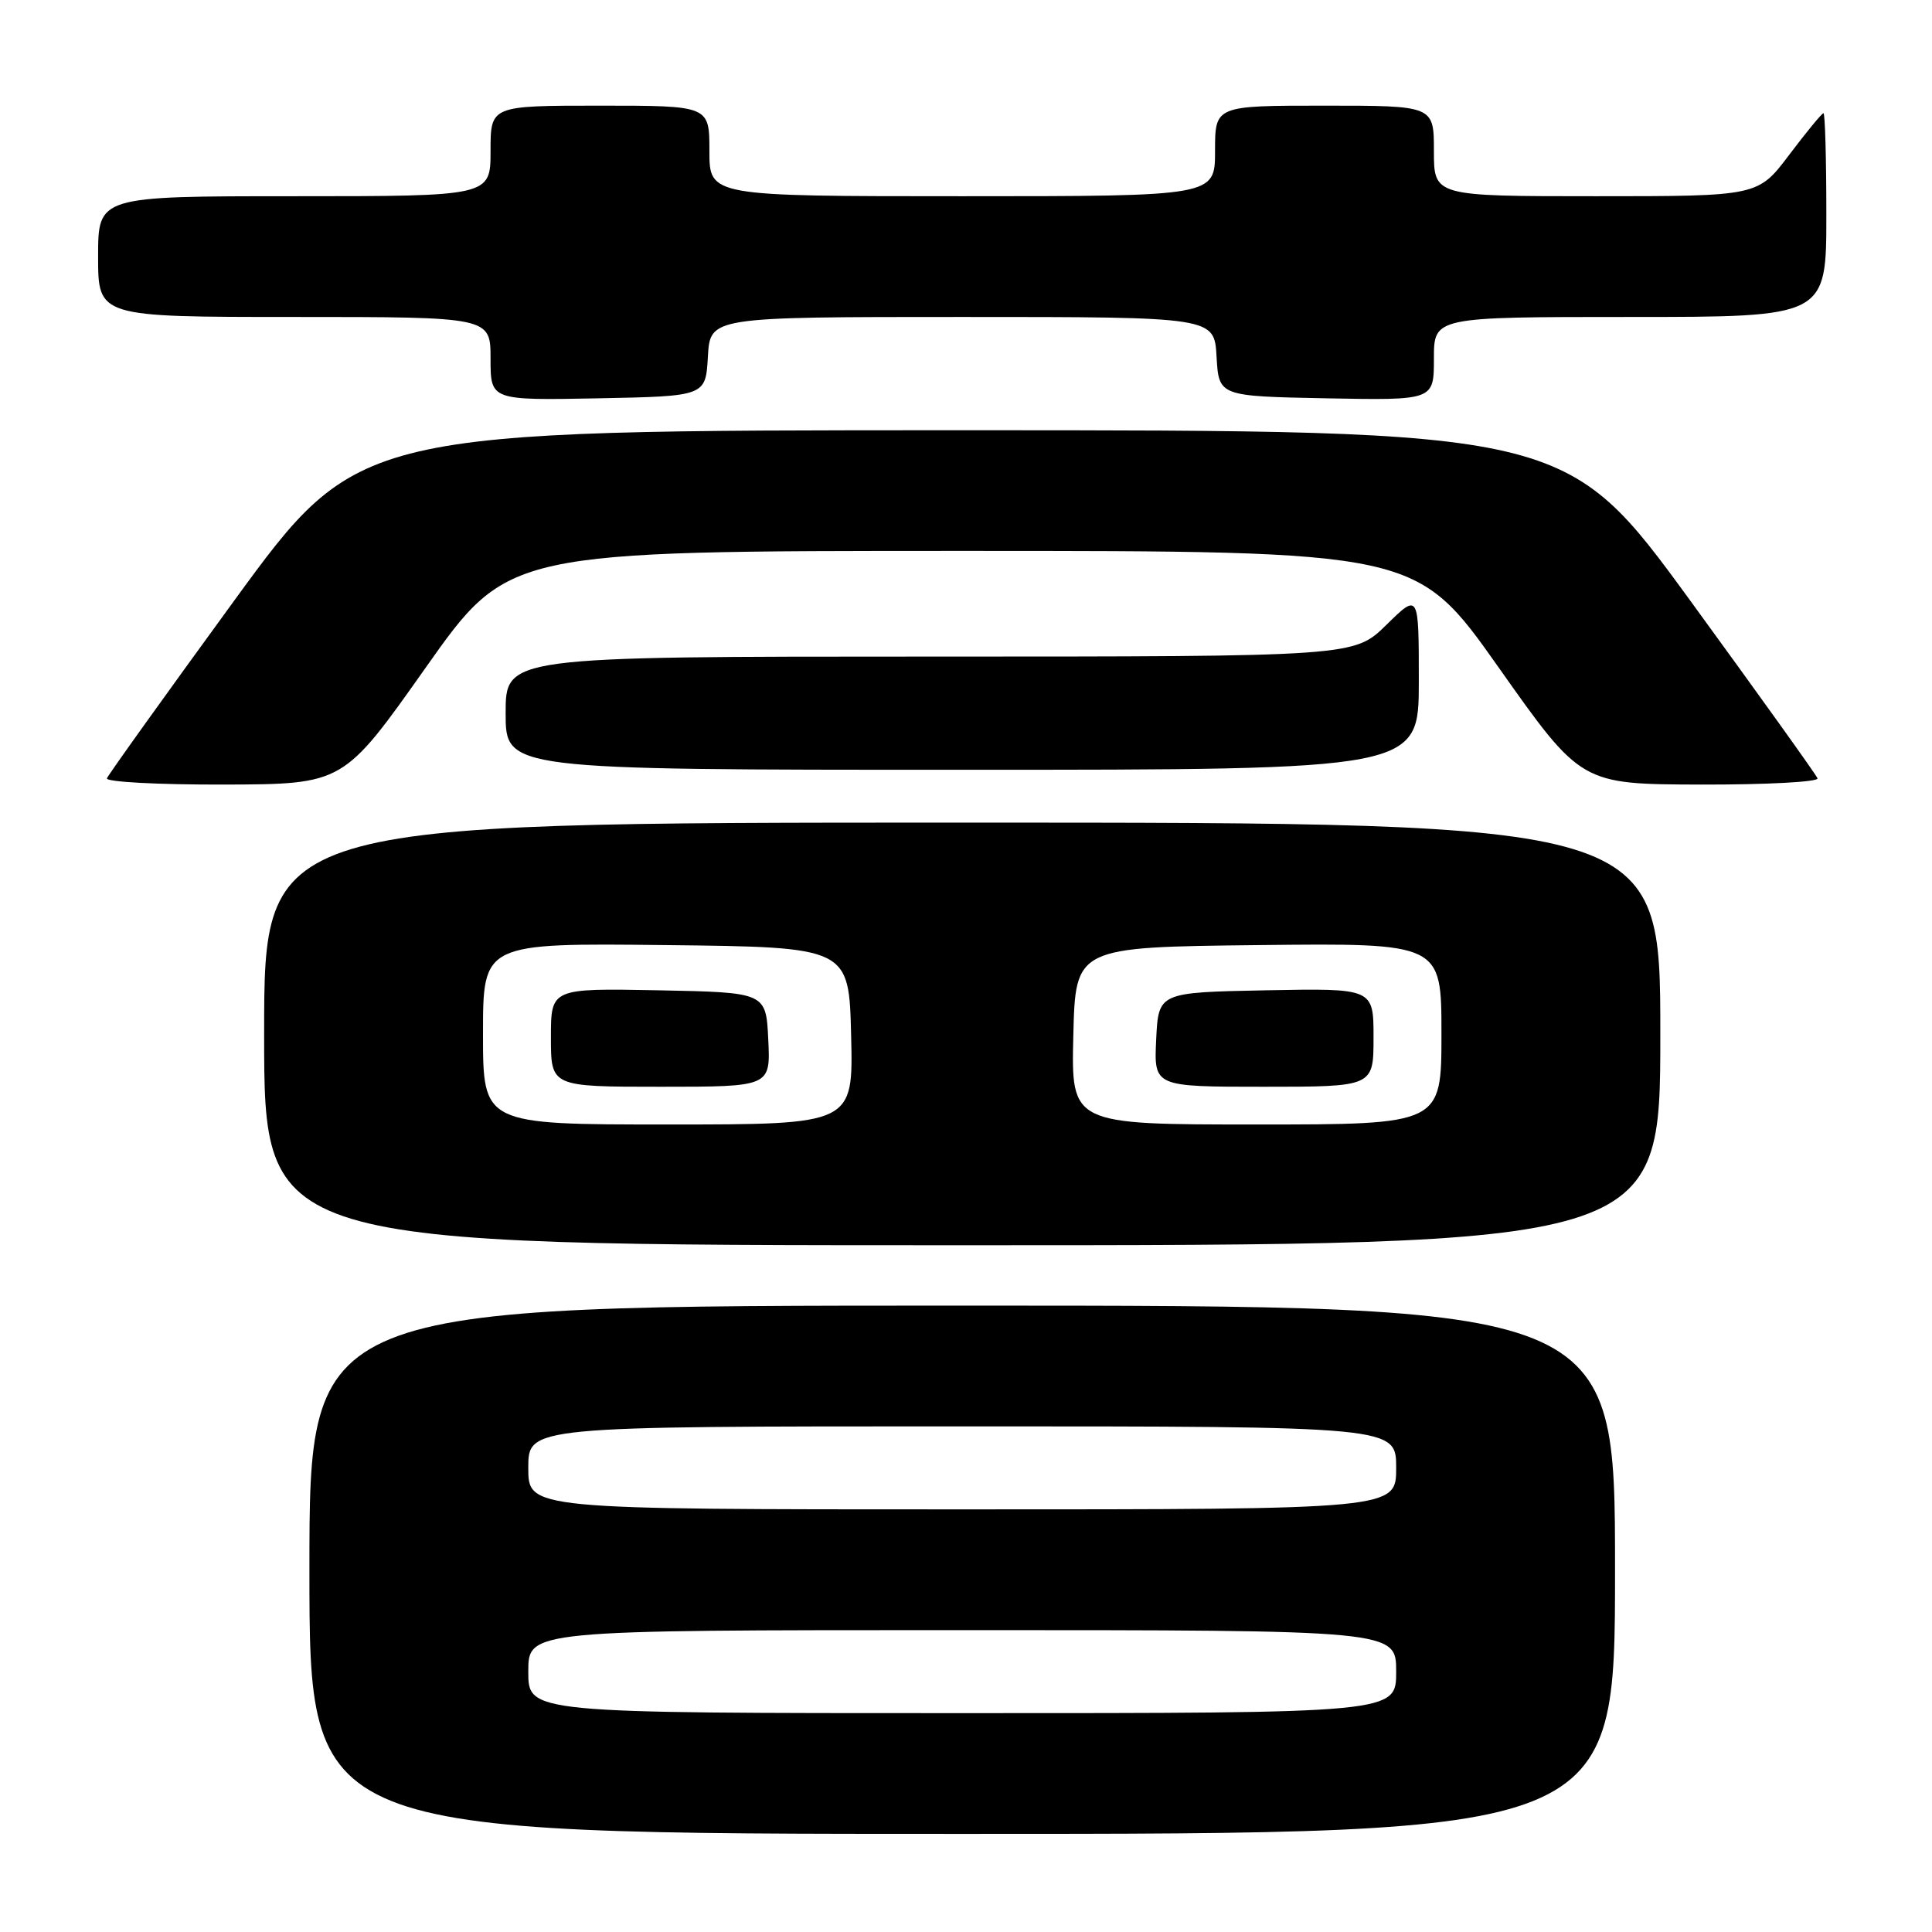 <?xml version="1.0" encoding="UTF-8" standalone="no"?>
<!DOCTYPE svg PUBLIC "-//W3C//DTD SVG 1.1//EN" "http://www.w3.org/Graphics/SVG/1.1/DTD/svg11.dtd" >
<svg xmlns="http://www.w3.org/2000/svg" xmlns:xlink="http://www.w3.org/1999/xlink" version="1.1" viewBox="0 0 256 256">
 <g >
 <path fill="currentColor"
d=" M 214.00 208.00 C 214.00 173.00 214.00 173.00 127.50 173.00 C 41.00 173.00 41.00 173.00 41.00 208.00 C 41.00 243.00 41.00 243.00 127.50 243.00 C 214.00 243.00 214.00 243.00 214.00 208.00 Z  M 220.00 137.00 C 220.00 109.00 220.00 109.00 127.50 109.00 C 35.00 109.00 35.00 109.00 35.00 137.00 C 35.00 165.00 35.00 165.00 127.50 165.00 C 220.00 165.00 220.00 165.00 220.00 137.00 Z  M 56.41 88.46 C 67.33 73.00 67.33 73.00 127.50 73.00 C 187.67 73.00 187.67 73.00 198.59 88.46 C 209.50 103.91 209.50 103.91 225.33 103.96 C 234.04 103.98 241.02 103.61 240.83 103.13 C 240.65 102.65 233.07 92.08 224.00 79.63 C 207.50 57.01 207.50 57.01 127.50 57.01 C 47.50 57.01 47.50 57.01 31.00 79.63 C 21.93 92.08 14.35 102.65 14.17 103.13 C 13.98 103.61 20.96 103.98 29.67 103.96 C 45.50 103.91 45.50 103.91 56.41 88.46 Z  M 188.00 90.29 C 188.00 78.58 188.00 78.58 183.71 82.79 C 179.42 87.00 179.42 87.00 123.21 87.00 C 67.00 87.00 67.00 87.00 67.00 94.50 C 67.00 102.00 67.00 102.00 127.50 102.00 C 188.00 102.00 188.00 102.00 188.00 90.29 Z  M 93.80 47.25 C 94.10 42.00 94.10 42.00 127.50 42.00 C 160.90 42.00 160.90 42.00 161.20 47.25 C 161.50 52.50 161.50 52.50 175.75 52.78 C 190.00 53.05 190.00 53.05 190.00 47.53 C 190.00 42.00 190.00 42.00 216.00 42.00 C 242.00 42.00 242.00 42.00 242.00 28.50 C 242.00 21.07 241.83 15.00 241.62 15.00 C 241.41 15.00 239.37 17.48 237.09 20.50 C 232.94 26.00 232.94 26.00 211.47 26.00 C 190.00 26.00 190.00 26.00 190.00 20.00 C 190.00 14.00 190.00 14.00 175.50 14.00 C 161.00 14.00 161.00 14.00 161.00 20.00 C 161.00 26.00 161.00 26.00 127.50 26.00 C 94.00 26.00 94.00 26.00 94.00 20.00 C 94.00 14.00 94.00 14.00 79.50 14.00 C 65.00 14.00 65.00 14.00 65.00 20.00 C 65.00 26.00 65.00 26.00 39.00 26.00 C 13.00 26.00 13.00 26.00 13.00 34.00 C 13.00 42.00 13.00 42.00 39.00 42.00 C 65.00 42.00 65.00 42.00 65.00 47.53 C 65.00 53.05 65.00 53.05 79.25 52.78 C 93.50 52.50 93.50 52.50 93.80 47.25 Z  M 70.00 221.50 C 70.00 216.00 70.00 216.00 127.50 216.00 C 185.00 216.00 185.00 216.00 185.00 221.50 C 185.00 227.00 185.00 227.00 127.50 227.00 C 70.00 227.00 70.00 227.00 70.00 221.50 Z  M 70.00 194.50 C 70.00 189.00 70.00 189.00 127.50 189.00 C 185.00 189.00 185.00 189.00 185.00 194.50 C 185.00 200.00 185.00 200.00 127.50 200.00 C 70.00 200.00 70.00 200.00 70.00 194.50 Z  M 64.00 136.98 C 64.00 124.96 64.00 124.96 88.25 125.23 C 112.50 125.50 112.50 125.50 112.78 137.25 C 113.06 149.00 113.06 149.00 88.53 149.00 C 64.00 149.00 64.00 149.00 64.00 136.98 Z  M 101.80 137.75 C 101.50 131.50 101.50 131.50 87.25 131.22 C 73.00 130.95 73.00 130.95 73.00 137.47 C 73.00 144.00 73.00 144.00 87.55 144.00 C 102.10 144.00 102.10 144.00 101.80 137.75 Z  M 142.22 137.25 C 142.50 125.50 142.50 125.50 166.75 125.23 C 191.00 124.96 191.00 124.96 191.00 136.98 C 191.00 149.00 191.00 149.00 166.47 149.00 C 141.94 149.00 141.94 149.00 142.22 137.25 Z  M 182.00 137.47 C 182.00 130.95 182.00 130.95 167.75 131.22 C 153.50 131.50 153.50 131.50 153.20 137.75 C 152.90 144.00 152.90 144.00 167.45 144.00 C 182.00 144.00 182.00 144.00 182.00 137.47 Z "/>
</g>
</svg>